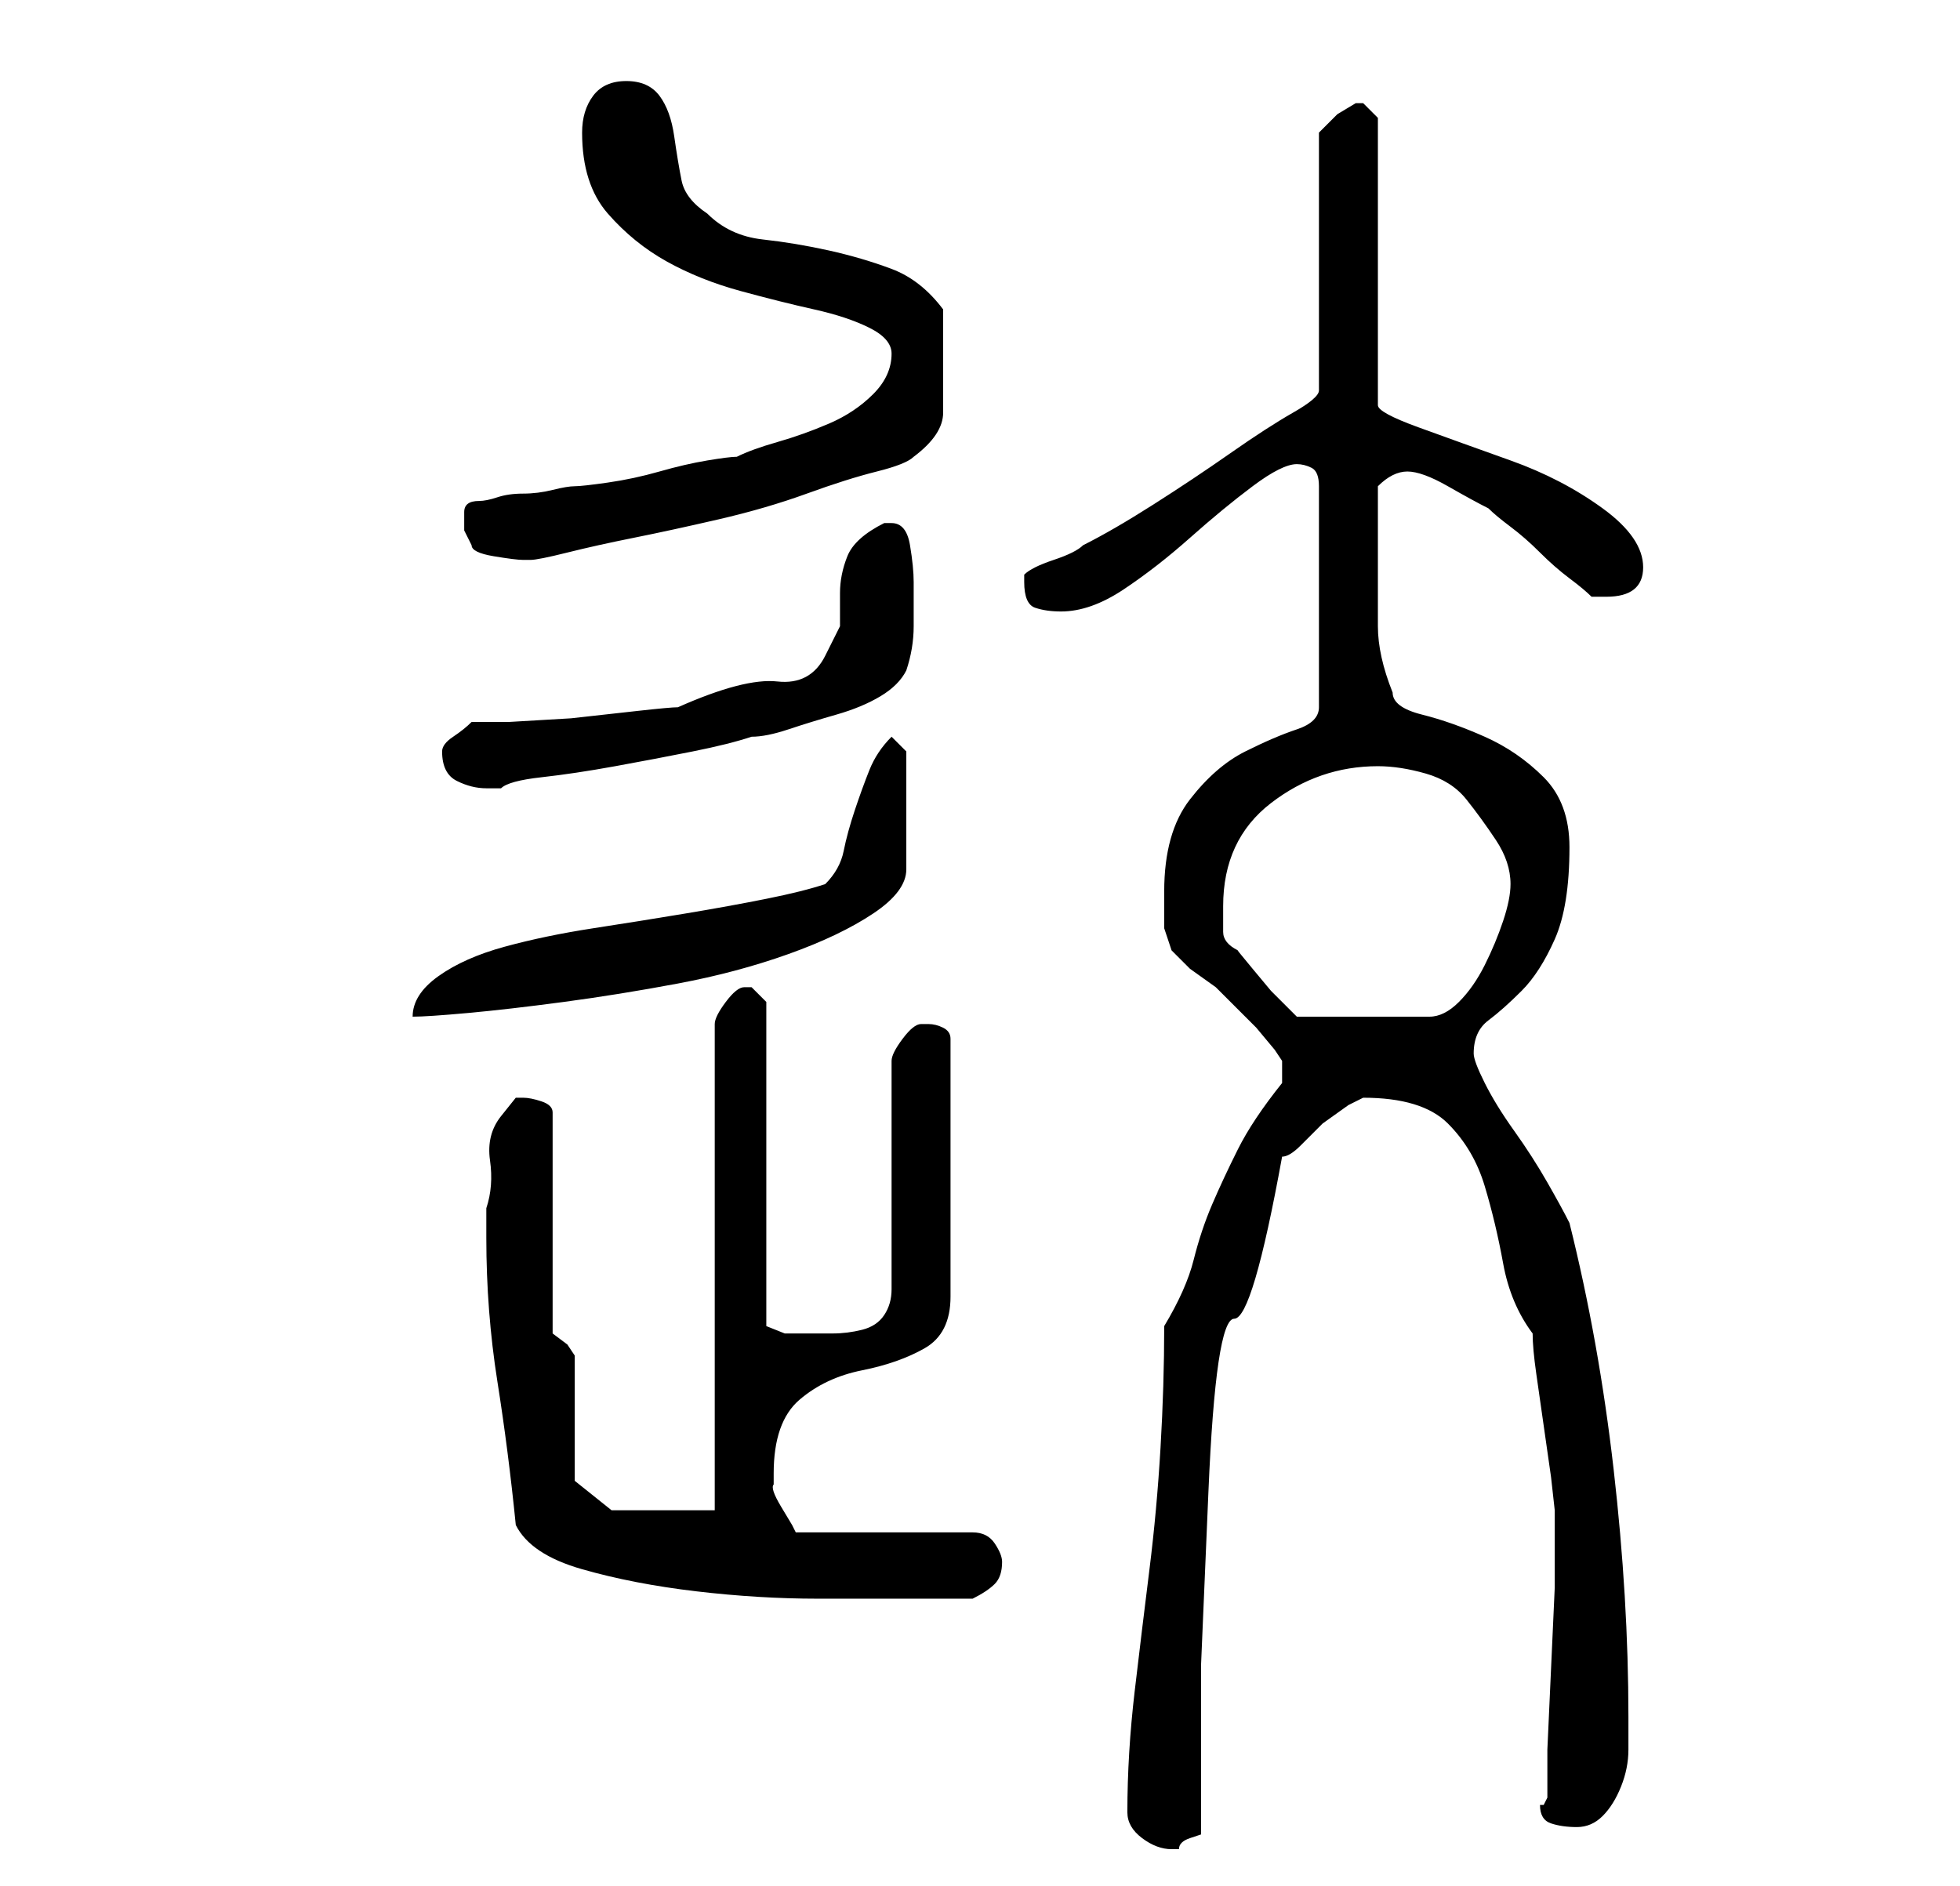 <?xml version="1.0" standalone="no"?>
<!DOCTYPE svg PUBLIC "-//W3C//DTD SVG 1.1//EN" "http://www.w3.org/Graphics/SVG/1.1/DTD/svg11.dtd" >
<svg xmlns="http://www.w3.org/2000/svg" xmlns:xlink="http://www.w3.org/1999/xlink" version="1.1" viewBox="-10 0 266 256">
   <path fill="currentColor"
d="M143 246q0 2 2 3.5t4 1.5h1q0 -1 1.5 -1.5l1.5 -0.5v-23t1 -23.5t3.5 -23.5t6.5 -22q1 0 2.5 -1.5l3 -3t3.5 -2.5l2 -1q8 0 11.5 3.5t5 8.5t2.5 10.5t4 9.5q0 2 0.5 5.5l1 7l1 7t0.5 4.5v1v1v0.5v1.5v6.5t-0.5 11t-0.5 11v6.5t-0.5 1h-0.5q0 2 1.5 2.5t3.5 0.5t3.5 -1.5
t2.5 -4t1 -5v-4.5q0 -16 -2 -33.5t-6 -33.5q-1 -2 -3 -5.5t-4.5 -7t-4 -6.5t-1.5 -4q0 -3 2 -4.5t4.5 -4t4.5 -7t2 -12.5q0 -6 -3.5 -9.5t-8 -5.5t-8.5 -3t-4 -3q-2 -5 -2 -9v-9v-10q1 -1 2 -1.5t2 -0.5q2 0 5.5 2t5.5 3q1 1 3 2.5t4 3.5t4 3.5t3 2.5h1.5h0.5q5 0 5 -4
t-5.5 -8t-12.5 -6.5t-12.5 -4.5t-5.5 -3v-39l-0.5 -0.5l-1.5 -1.5v0h-1l-2.5 1.5t-2.5 2.5v35q0 1 -3.5 3t-8.5 5.5t-10.5 7t-9.5 5.5q-1 1 -4 2t-4 2v1q0 3 1.5 3.5t3.5 0.5q4 0 8.5 -3t9 -7t8.5 -7t6 -3q1 0 2 0.5t1 2.5v30q0 2 -3 3t-7 3t-7.5 6.5t-3.5 12.5v5t1 3
l2.5 2.5t3.5 2.5l2.5 2.5l3 3t2.5 3l1 1.5v3q-4 5 -6 9t-3.5 7.5t-2.5 7.5t-4 9q0 8 -0.5 16.5t-1.5 16.5t-2 16.5t-1 16.5zM60 207q2 4 9 6t15.5 3t16.5 1h12h4.5h4.5q2 -1 3 -2t1 -3q0 -1 -1 -2.5t-3 -1.5h-24l-0.5 -1t-1.5 -2.5t-1 -3v-1.5q0 -7 3.5 -10t8.5 -4t8.5 -3
t3.5 -7v-35q0 -1 -1 -1.5t-2 -0.5h-1q-1 0 -2.5 2t-1.5 3v31q0 2 -1 3.5t-3 2t-4 0.5h-4h-2.5t-2.5 -1v-44l-1 -1l-1 -1h-1q-1 0 -2.5 2t-1.5 3v66h-14l-5 -4v-3.5v-4.5v-5.5v-3.5l-1 -1.5t-2 -1.5v-30q0 -1 -1.5 -1.5t-2.5 -0.5v0h-1t-2 2.5t-1.5 6t-0.5 6.5v4
q0 10 1.5 19.5t2.5 19.5zM111 100q-2 2 -3 4.5t-2 5.5t-1.5 5.5t-2.5 4.5q-3 1 -8 2t-11 2t-12.5 2t-12 2.5t-9 4t-3.5 5.5q2 0 7.5 -0.5t13 -1.5t15.5 -2.5t15 -4t11.5 -5.5t4.5 -6v-16zM156 123q0 -9 6.5 -14t14.5 -5q3 0 6.5 1t5.5 3.5t4 5.5t2 6q0 2 -1 5t-2.5 6t-3.5 5
t-4 2h-18l-1 -1l-2.5 -2.5t-2.5 -3t-2 -2.5q-2 -1 -2 -2.5v-3.5zM50 102q0 3 2 4t4 1h1h1q1 -1 5.5 -1.5t10 -1.5t10.5 -2t8 -2q2 0 5 -1t6.5 -2t6 -2.5t3.5 -3.5q1 -3 1 -6v-6q0 -2 -0.5 -5t-2.5 -3h-1q-4 2 -5 4.5t-1 5v4.5t-2 4t-6.5 3.5t-13.5 3.5q-1 0 -5.5 0.5l-9 1
t-8.5 0.5h-5q-1 1 -2.5 2t-1.5 2v0zM54 74q0 1 3 1.5t4 0.5h1q1 0 5 -1t9 -2t11.5 -2.5t12 -3.5t9.5 -3t5 -2q4 -3 4 -6v-7v-3v-4q-3 -4 -7 -5.5t-8.5 -2.5t-9 -1.5t-7.5 -3.5q-3 -2 -3.5 -4.5t-1 -6t-2 -5.5t-4.5 -2t-4.5 2t-1.5 5q0 7 3.5 11t8 6.5t10 4t10 2.5t7.5 2.5
t3 3.5q0 3 -2.5 5.5t-6 4t-7 2.5t-5.5 2q-1 0 -4 0.5t-6.5 1.5t-7 1.5t-4.5 0.5t-3 0.5t-4 0.5t-3.5 0.5t-2.5 0.5q-2 0 -2 1.5v2.5l0.5 1z" />
</svg>
